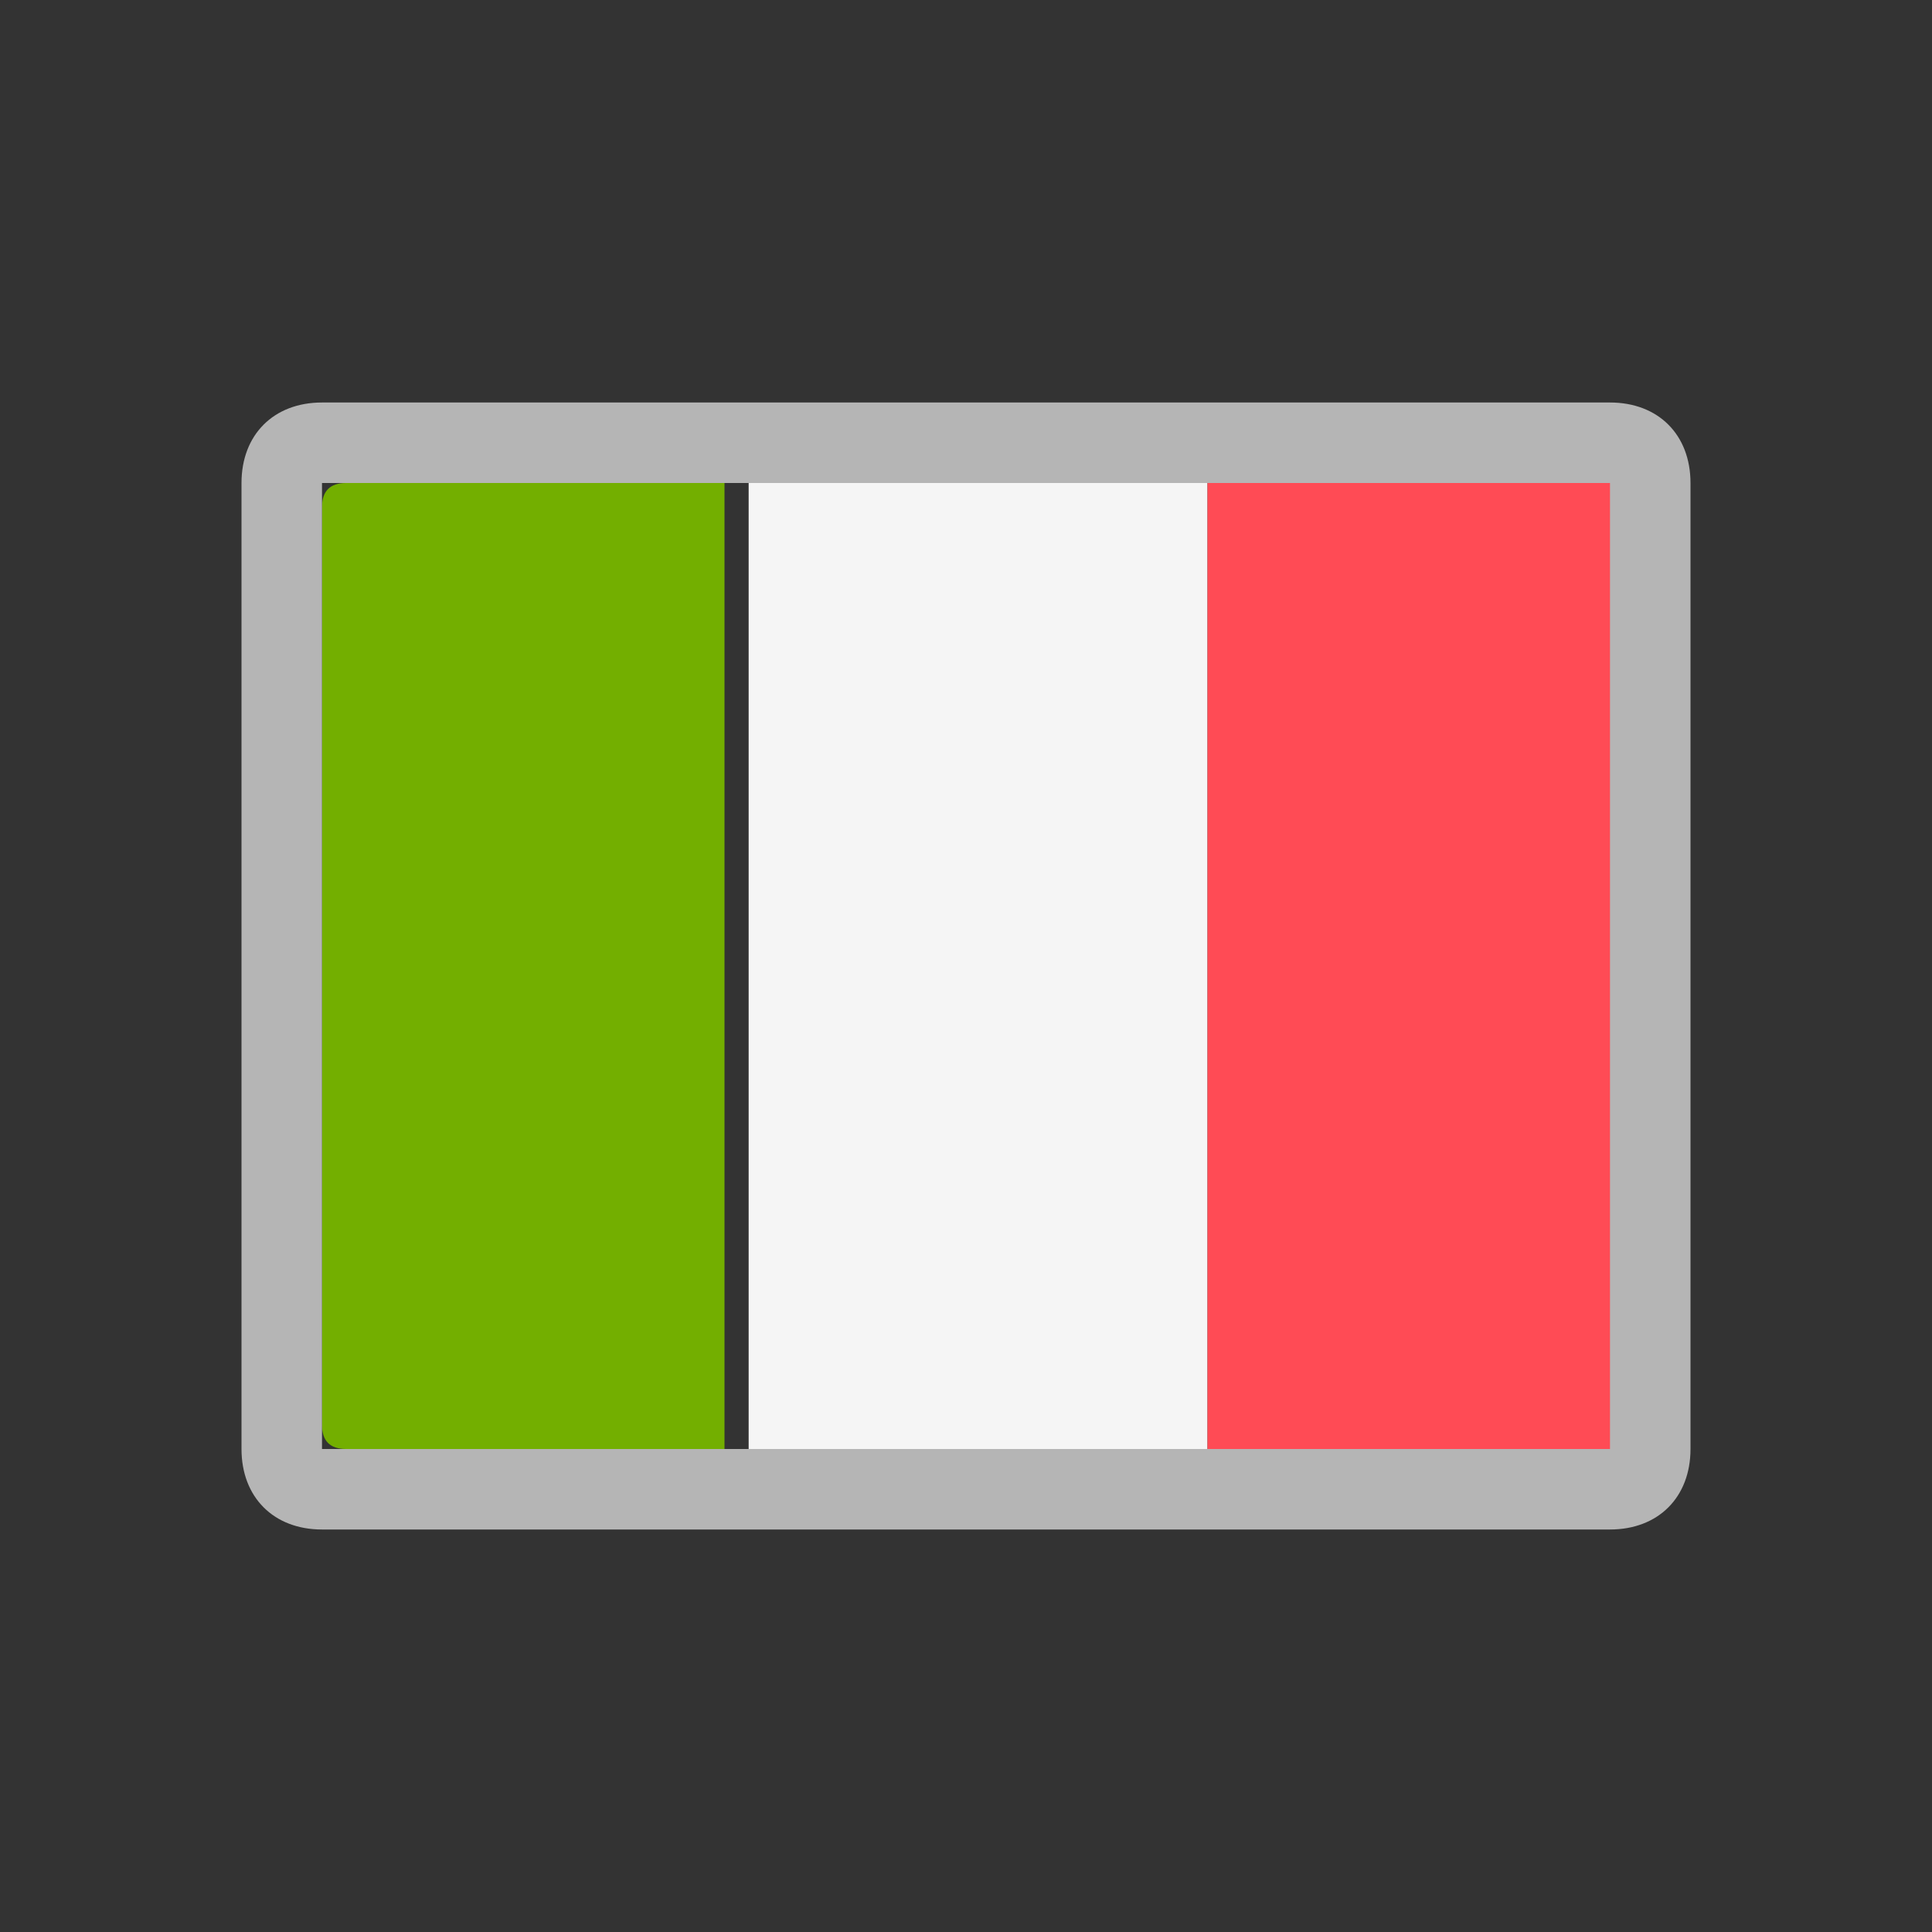 <svg width="24" height="24" viewBox="0 0 24 24" fill="none" xmlns="http://www.w3.org/2000/svg">
<rect x="0" y="0" width="24" height="24" fill="#333333" stroke="none"/>
<path d="M9 18H4.3C4.1 18 4 17.9 4 17.7V6.3C4 6.1 4.1 6 4.3 6H9V18Z" fill="#73AF00"/>
<path d="M15 6H9.3V18H15V6Z" fill="#F5F5F5"/>
<path d="M20.1 18H15V6H20.1C20.3 6 20.4 6.1 20.4 6.3V17.7C20.3 17.9 20.2 18 20.1 18Z" fill="#FF4B55"/>
<path d="M20 6V18H4V6H20ZM20 5H4C3.4 5 3 5.4 3 6V18C3 18.6 3.4 19 4 19H20C20.6 19 21 18.6 21 18V6C21 5.4 20.6 5 20 5Z" fill="#B5B5B5"/>
</svg>
